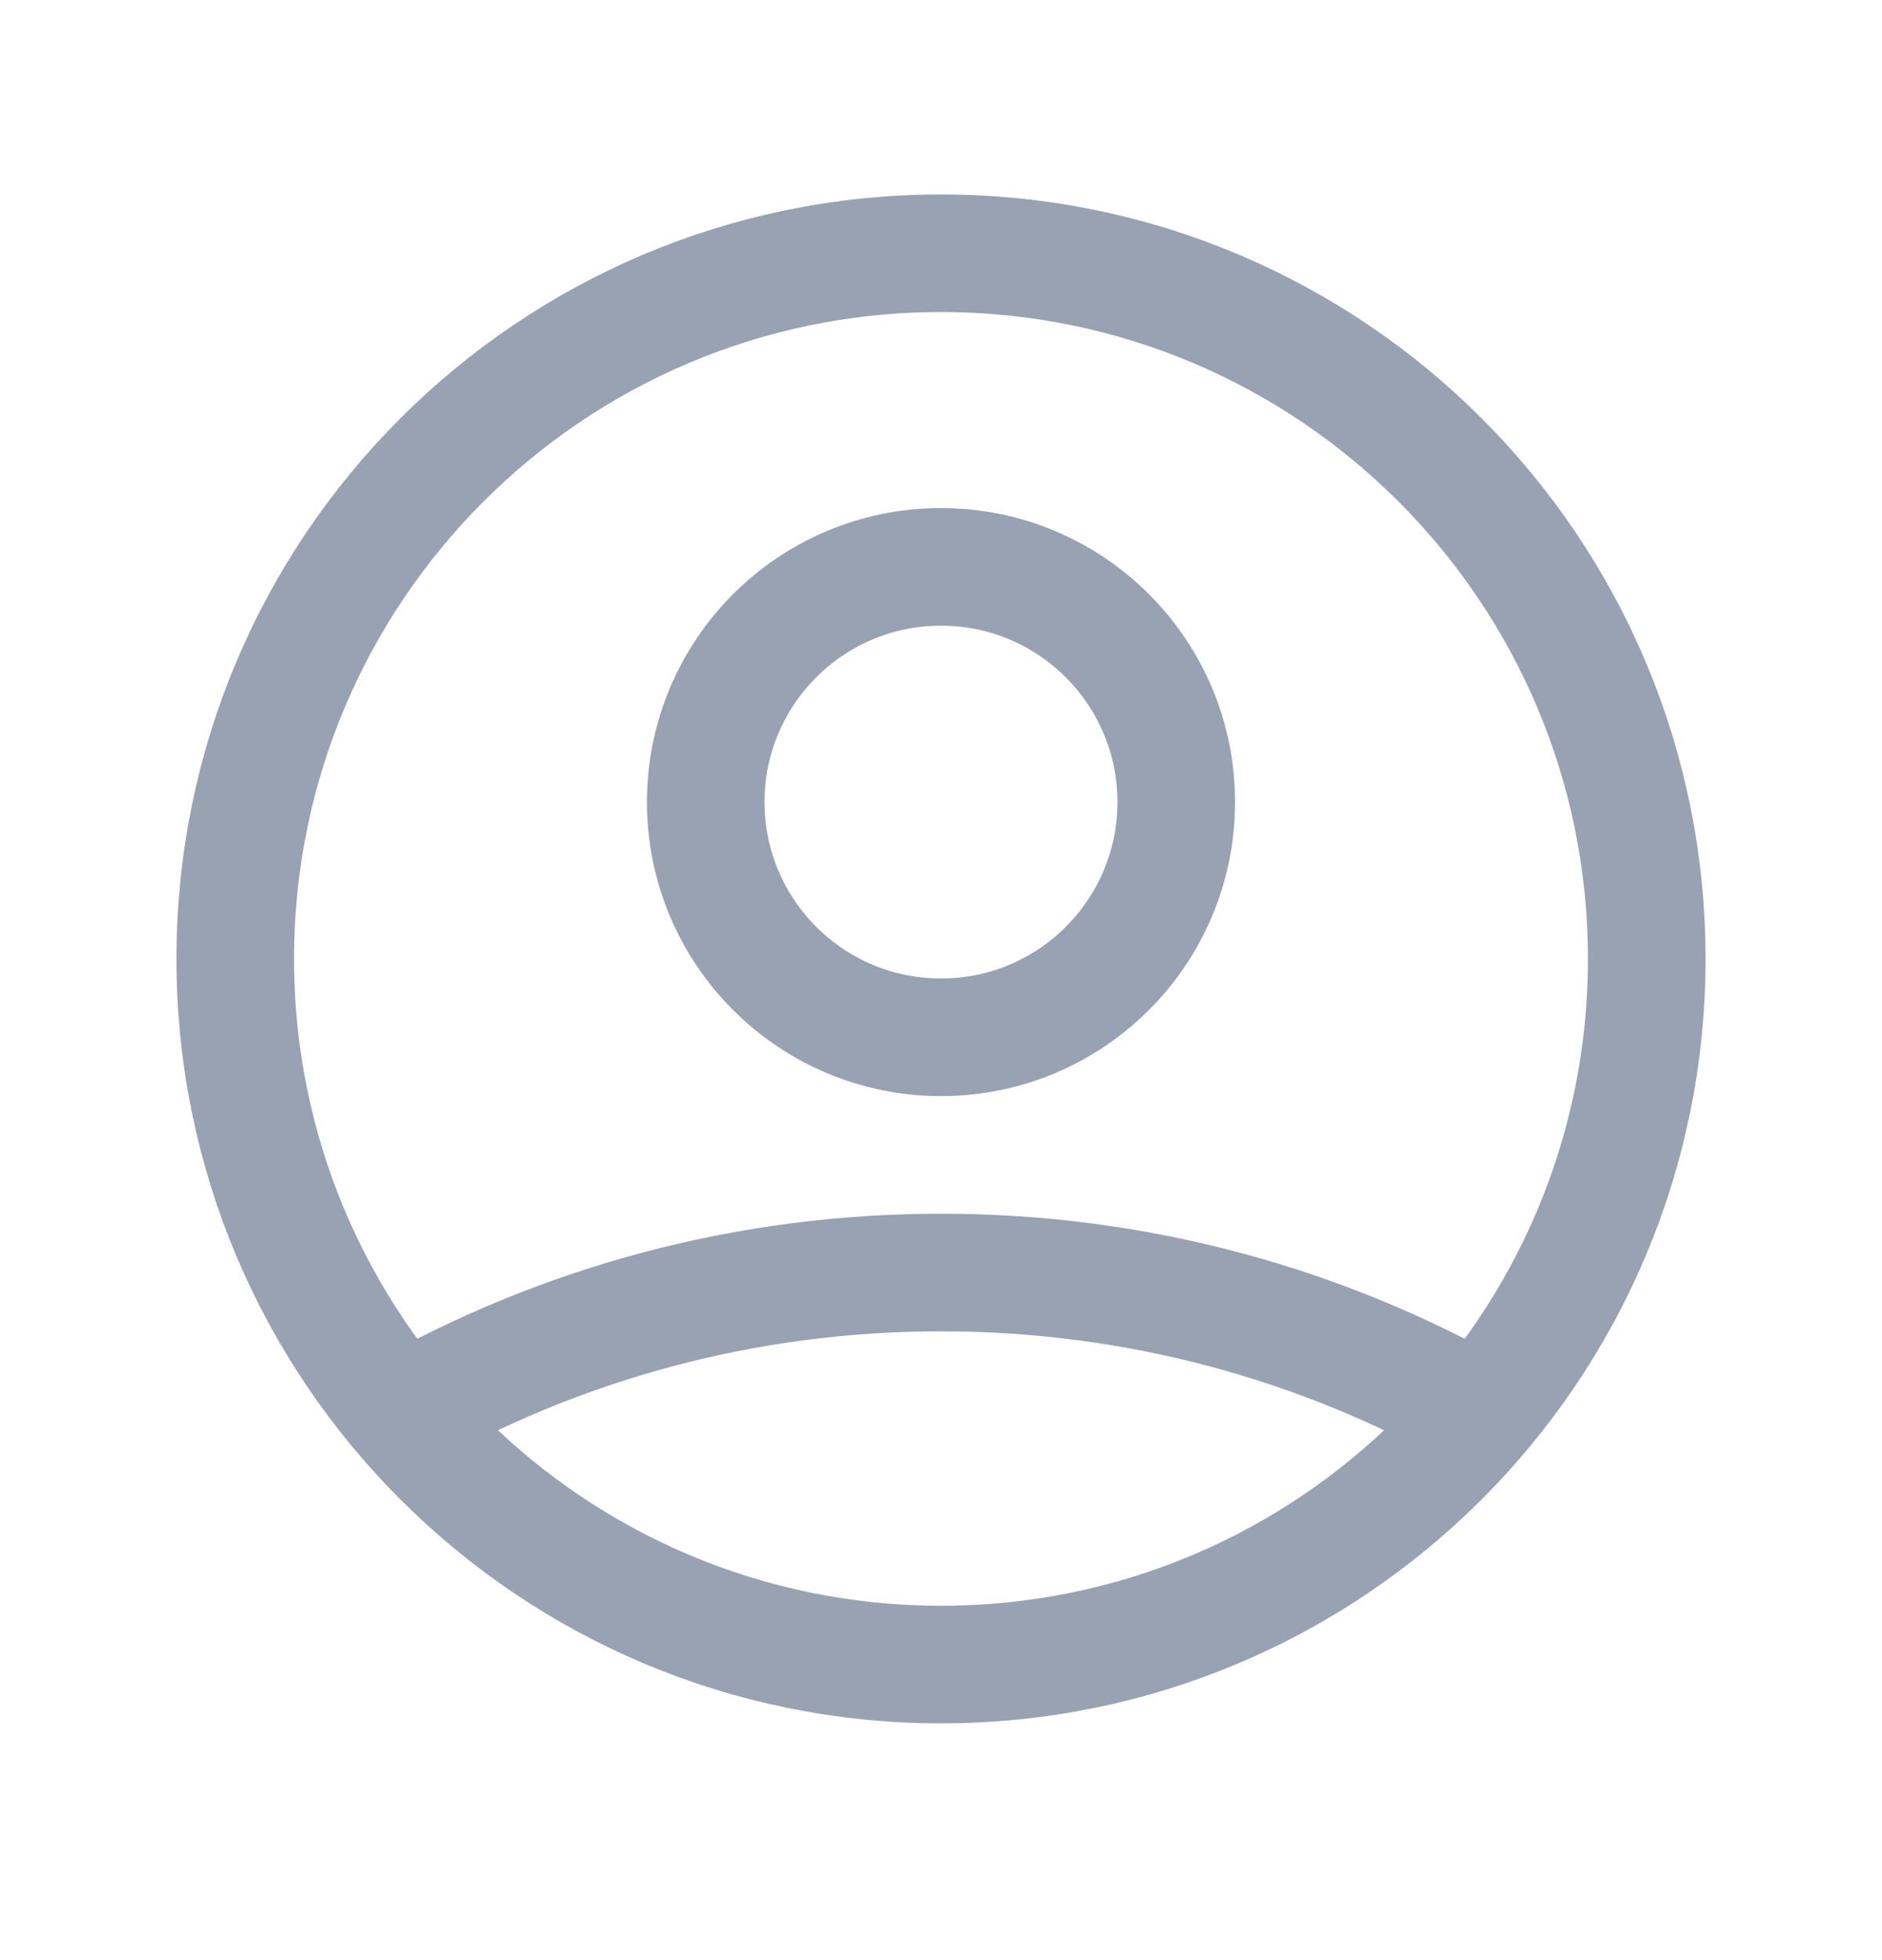 <svg width="24" height="25" viewBox="0 0 24 25" fill="none" xmlns="http://www.w3.org/2000/svg">
<path d="M5.121 18.034C7.153 16.885 9.5 16.23 12 16.23C14.5 16.23 16.847 16.885 18.879 18.034M15 10.23C15 11.887 13.657 13.23 12 13.23C10.343 13.23 9 11.887 9 10.23C9 8.573 10.343 7.23 12 7.23C13.657 7.23 15 8.573 15 10.23ZM21 12.23C21 17.201 16.971 21.23 12 21.23C7.029 21.23 3 17.201 3 12.23C3 7.259 7.029 3.23 12 3.23C16.971 3.23 21 7.259 21 12.23Z" stroke="#98A2B3" stroke-width="1.5" stroke-linecap="round" stroke-linejoin="round"/>
</svg>
